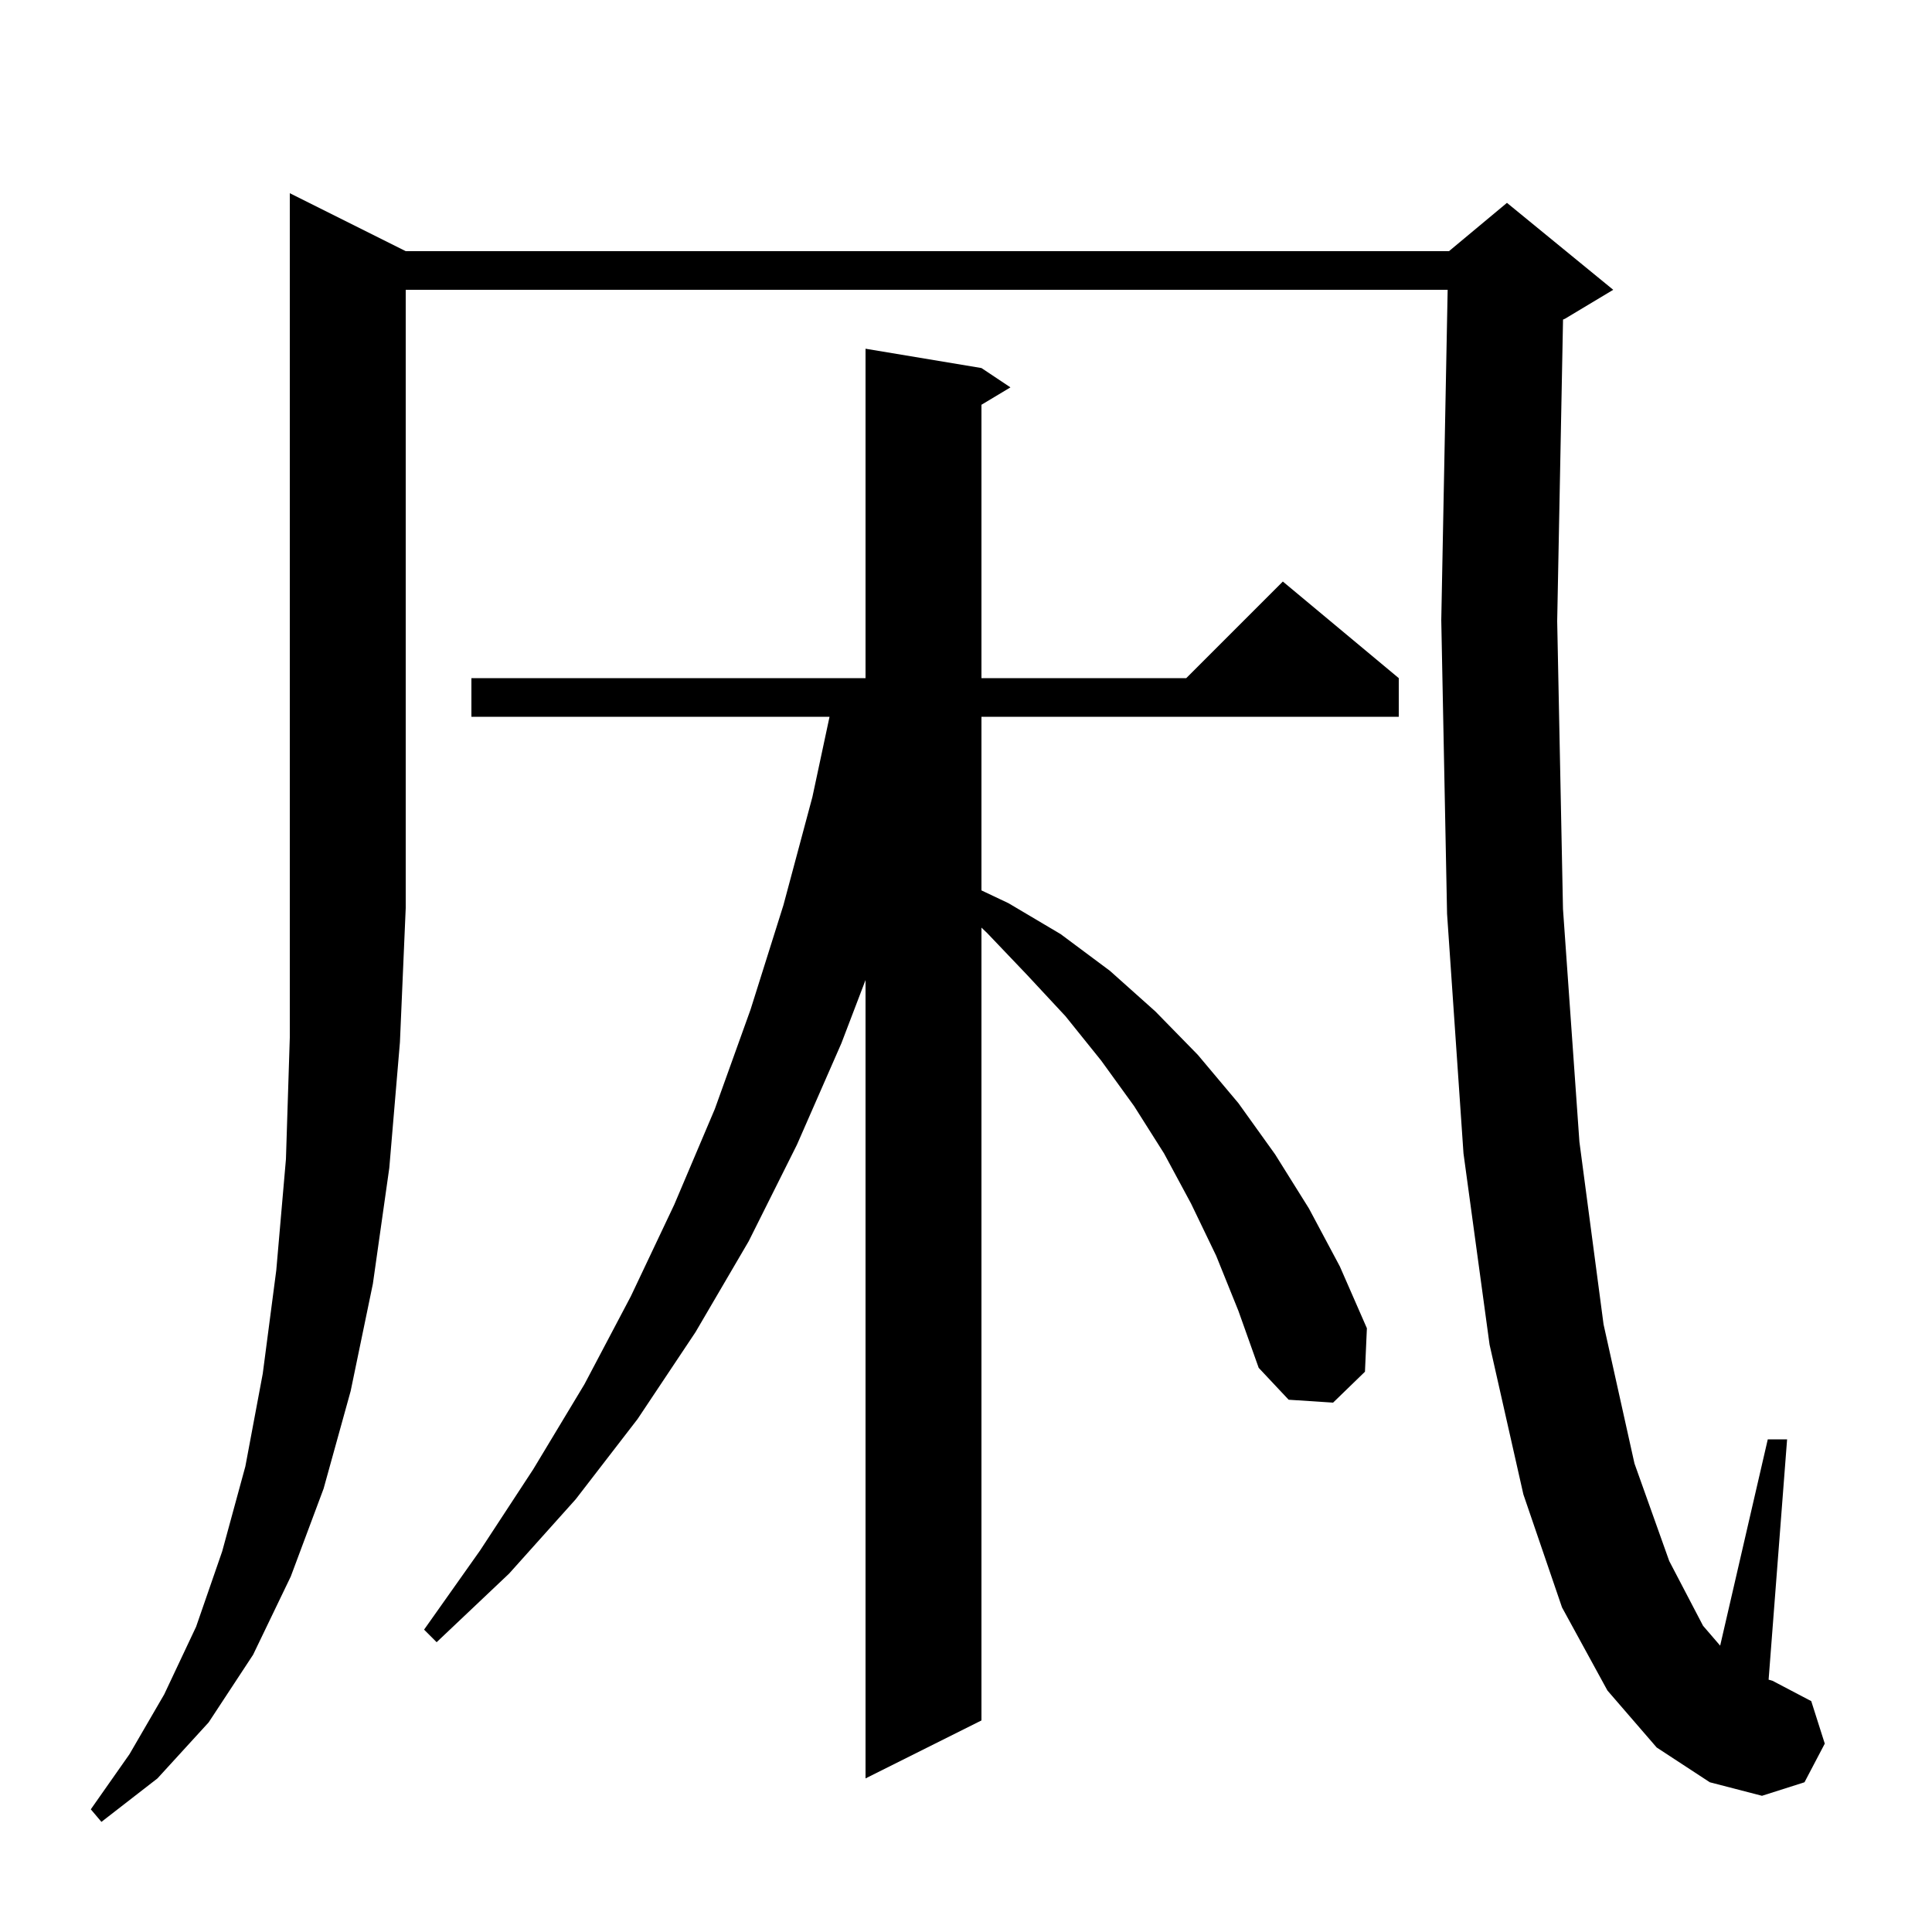 <svg xmlns="http://www.w3.org/2000/svg" xmlns:xlink="http://www.w3.org/1999/xlink" version="1.1" baseProfile="full" viewBox="0 0 200 200" width="200" height="200">
<g fill="black">
<path d="M 42.0 26.0 L 150.0 26.0 L 156.0 21.0 L 167.0 30.0 L 162.0 33.0 L 161.805 33.081 L 161.2 64.3 L 161.8 94.1 L 163.5 118.2 L 166.0 137.1 L 169.2 151.5 L 172.8 161.6 L 176.3 168.3 L 178.071 170.357 L 183.0 149.0 L 185.0 149.0 L 183.086 173.878 L 183.5 174.0 L 187.5 176.1 L 188.9 180.5 L 186.8 184.5 L 182.4 185.9 L 177.0 184.5 L 171.5 180.9 L 166.4 175.0 L 161.7 166.4 L 157.7 154.7 L 154.2 139.2 L 151.5 119.4 L 149.8 94.6 L 149.2 64.2 L 149.861 30.0 L 42.0 30.0 L 42.0 94.0 L 41.4 107.9 L 40.3 120.9 L 38.6 132.9 L 36.3 144.0 L 33.5 154.1 L 30.1 163.2 L 26.2 171.3 L 21.6 178.3 L 16.3 184.1 L 10.5 188.6 L 9.4 187.3 L 13.4 181.6 L 17.0 175.4 L 20.3 168.4 L 23.0 160.6 L 25.4 151.8 L 27.2 142.2 L 28.6 131.5 L 29.6 120.0 L 30.0 107.4 L 30.0 20.0 Z M 125.9 130.0 L 123.3 124.6 L 120.5 119.4 L 117.4 114.5 L 114.0 109.8 L 110.3 105.2 L 106.3 100.9 L 102.2 96.6 L 101.6 96.027 L 101.6 178.1 L 89.6 184.1 L 89.6 101.452 L 87.1 108.0 L 82.5 118.5 L 77.5 128.5 L 72.0 137.9 L 66.0 146.9 L 59.6 155.2 L 52.7 162.9 L 45.2 170.0 L 43.9 168.7 L 49.7 160.5 L 55.2 152.1 L 60.5 143.3 L 65.3 134.2 L 69.8 124.7 L 74.0 114.8 L 77.7 104.5 L 81.1 93.7 L 84.1 82.5 L 85.873 74.2 L 48.8 74.2 L 48.8 70.2 L 89.6 70.2 L 89.6 36.1 L 101.6 38.1 L 104.6 40.1 L 101.6 41.9 L 101.6 70.2 L 122.8 70.2 L 132.8 60.2 L 144.8 70.2 L 144.8 74.2 L 101.6 74.2 L 101.6 92.174 L 104.4 93.5 L 109.8 96.7 L 114.9 100.5 L 119.6 104.7 L 124.0 109.2 L 128.2 114.2 L 132.0 119.5 L 135.5 125.1 L 138.7 131.1 L 141.5 137.5 L 141.3 142.0 L 138.0 145.2 L 133.4 144.9 L 130.3 141.6 L 128.2 135.7 Z " />
</g>
</svg>
